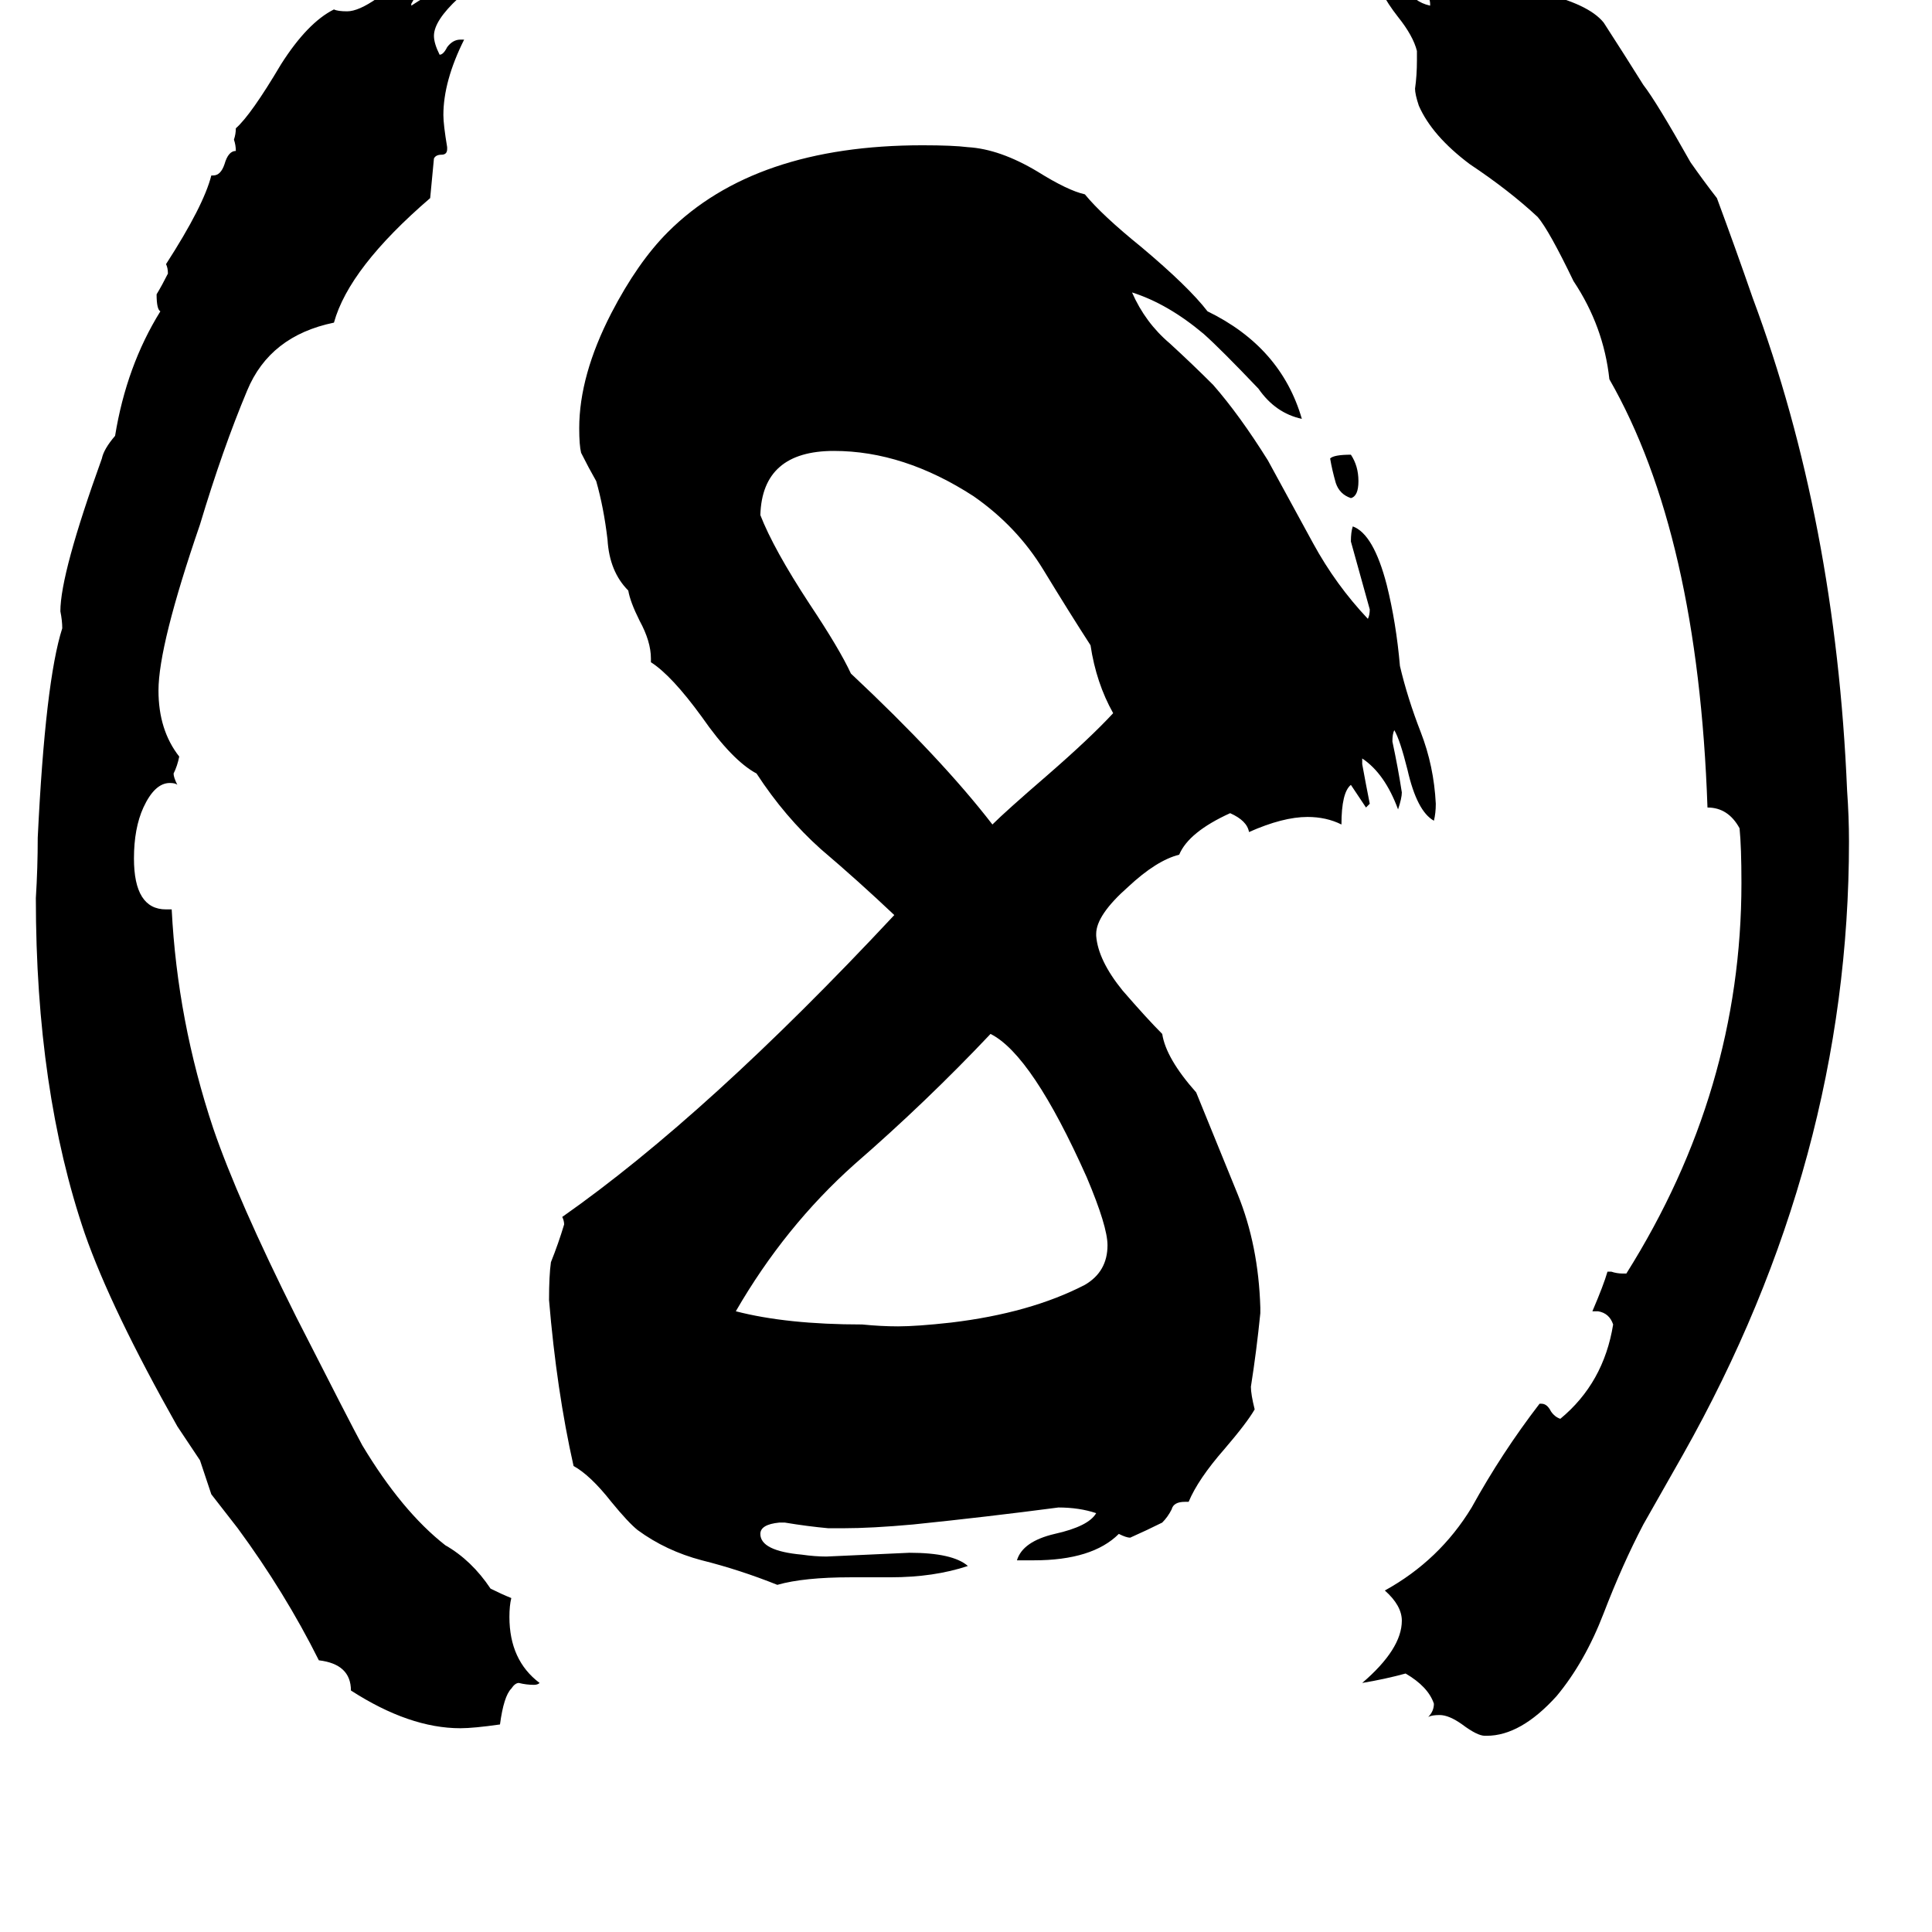 <svg xmlns="http://www.w3.org/2000/svg" viewBox="0 -800 1024 1024">
	<path fill="#000000" d="M705 -557Q707 -559 716 -559Q720 -553 720 -545Q720 -537 716 -536Q710 -538 708 -544Q706 -551 705 -557ZM788 120H787Q783 120 775 114Q768 109 763 109Q759 109 757 110Q760 107 760 103Q757 94 745 87Q734 90 722 92Q743 74 743 59Q743 51 734 43Q763 27 780 -1Q796 -30 816 -56H817Q820 -56 822 -52Q824 -49 827 -48Q850 -67 855 -98Q853 -104 847 -105H844Q850 -119 852 -126H854Q857 -125 860 -125H862Q923 -222 923 -332Q923 -351 922 -361Q916 -372 905 -372Q900 -517 853 -599Q850 -627 834 -651Q821 -678 815 -685Q800 -699 779 -713Q759 -728 752 -744Q750 -750 750 -753Q751 -760 751 -768V-773Q749 -781 741 -791Q730 -805 729 -815Q740 -814 745 -807Q749 -799 758 -797V-798Q758 -802 753 -806Q748 -810 748 -815V-816Q750 -816 752 -817Q756 -817 764 -811Q772 -805 778 -804Q780 -805 781 -806Q778 -809 775 -813Q775 -814 776 -815Q782 -813 816 -804Q842 -798 850 -788Q861 -771 871 -755Q878 -746 896 -714Q903 -704 910 -695Q920 -668 929 -642Q973 -524 979 -381Q980 -367 980 -354Q980 -185 892 -29L871 8Q860 29 850 55Q840 81 825 99Q806 120 788 120ZM630 -4H628Q622 -4 621 0Q619 4 616 7Q608 11 599 15Q597 15 593 13Q579 27 548 27H539Q542 17 559 13Q577 9 581 2Q572 -1 561 -1Q523 4 484 8Q462 10 447 10H439Q428 9 416 7H413Q403 8 403 13Q403 22 425 24Q432 25 438 25Q460 24 482 23Q505 23 513 30Q495 36 472 36H451Q426 36 412 40Q392 32 372 27Q353 22 338 11Q333 7 324 -4Q313 -18 304 -23Q295 -63 291 -111Q291 -124 292 -131Q296 -141 299 -151Q299 -153 298 -155Q375 -209 474 -315Q455 -333 435 -350Q416 -367 401 -390Q388 -397 372 -420Q356 -442 345 -449V-451Q345 -460 339 -471Q334 -481 333 -487Q323 -497 322 -514Q320 -531 316 -545Q312 -552 308 -560Q307 -564 307 -573Q307 -601 324 -634Q338 -661 354 -677Q400 -723 489 -723Q505 -723 513 -722Q530 -721 550 -709Q566 -699 575 -697Q584 -686 605 -669Q630 -648 640 -635Q679 -616 690 -578Q676 -581 667 -594Q647 -615 638 -623Q619 -639 600 -645Q607 -629 620 -618Q632 -607 643 -596Q657 -580 672 -556Q684 -534 696 -512Q708 -490 725 -472Q726 -474 726 -477Q721 -495 716 -513Q716 -518 717 -521Q728 -517 735 -490Q740 -470 742 -447Q746 -430 753 -412Q760 -394 761 -374Q761 -369 760 -365Q751 -370 746 -392Q742 -408 739 -413Q738 -411 738 -407Q741 -393 743 -380Q743 -377 741 -371Q734 -390 722 -398V-395Q724 -384 726 -374Q725 -373 724 -372Q720 -378 716 -384Q711 -380 711 -363Q703 -367 693 -367Q680 -367 662 -359Q661 -365 652 -369Q630 -359 625 -347Q613 -344 598 -330Q581 -315 581 -305V-304Q582 -291 595 -275Q608 -260 616 -252Q618 -239 634 -221Q645 -194 656 -167Q667 -140 668 -107V-104Q666 -84 663 -65Q663 -61 665 -53Q661 -46 649 -32Q635 -16 630 -4ZM88 -318H91Q94 -259 113 -202Q126 -164 157 -102Q186 -45 192 -34Q213 1 236 19Q250 27 260 42Q266 45 271 47Q270 51 270 57Q270 80 286 92Q285 93 283 93Q279 93 275 92Q273 92 271 95Q267 99 265 114Q251 116 244 116Q217 116 186 96Q186 82 169 80Q151 44 126 10Q119 1 112 -8Q109 -17 106 -26Q100 -35 94 -44Q59 -106 45 -146Q19 -222 19 -324Q20 -340 20 -356Q24 -439 33 -467Q33 -471 32 -476Q32 -496 54 -557Q55 -562 61 -569Q67 -606 85 -635Q83 -636 83 -644Q86 -649 89 -655Q89 -658 88 -660Q108 -691 112 -707H113Q117 -707 119 -713Q121 -720 125 -720Q125 -723 124 -726Q125 -729 125 -732Q133 -739 149 -766Q163 -788 177 -795Q179 -794 184 -794Q190 -794 200 -801Q213 -810 221 -810Q223 -810 223 -808Q221 -803 218 -798V-797Q233 -807 251 -813V-812Q251 -808 243 -801Q230 -789 230 -781Q230 -777 233 -771Q235 -771 237 -775Q240 -779 244 -779H246Q235 -757 235 -739Q235 -734 237 -722V-721Q237 -718 234 -718Q231 -718 230 -716Q229 -705 228 -695Q185 -658 177 -629Q143 -622 131 -593Q118 -562 106 -522Q84 -458 84 -434Q84 -413 95 -399Q94 -394 92 -390Q92 -388 94 -384Q93 -385 90 -385Q82 -385 76 -372Q71 -361 71 -345Q71 -318 88 -318ZM590 -422Q581 -438 578 -458Q567 -475 553 -498Q539 -521 516 -537Q479 -561 442 -561Q404 -561 403 -527Q410 -509 429 -480Q445 -456 451 -443Q499 -398 526 -363Q533 -370 555 -389Q578 -409 590 -422ZM525 -252Q491 -216 453 -183Q416 -150 390 -105Q417 -98 457 -98Q467 -97 476 -97Q486 -97 504 -99Q546 -104 575 -119Q587 -126 587 -140Q587 -150 576 -176Q547 -241 525 -252Z"/>
</svg>